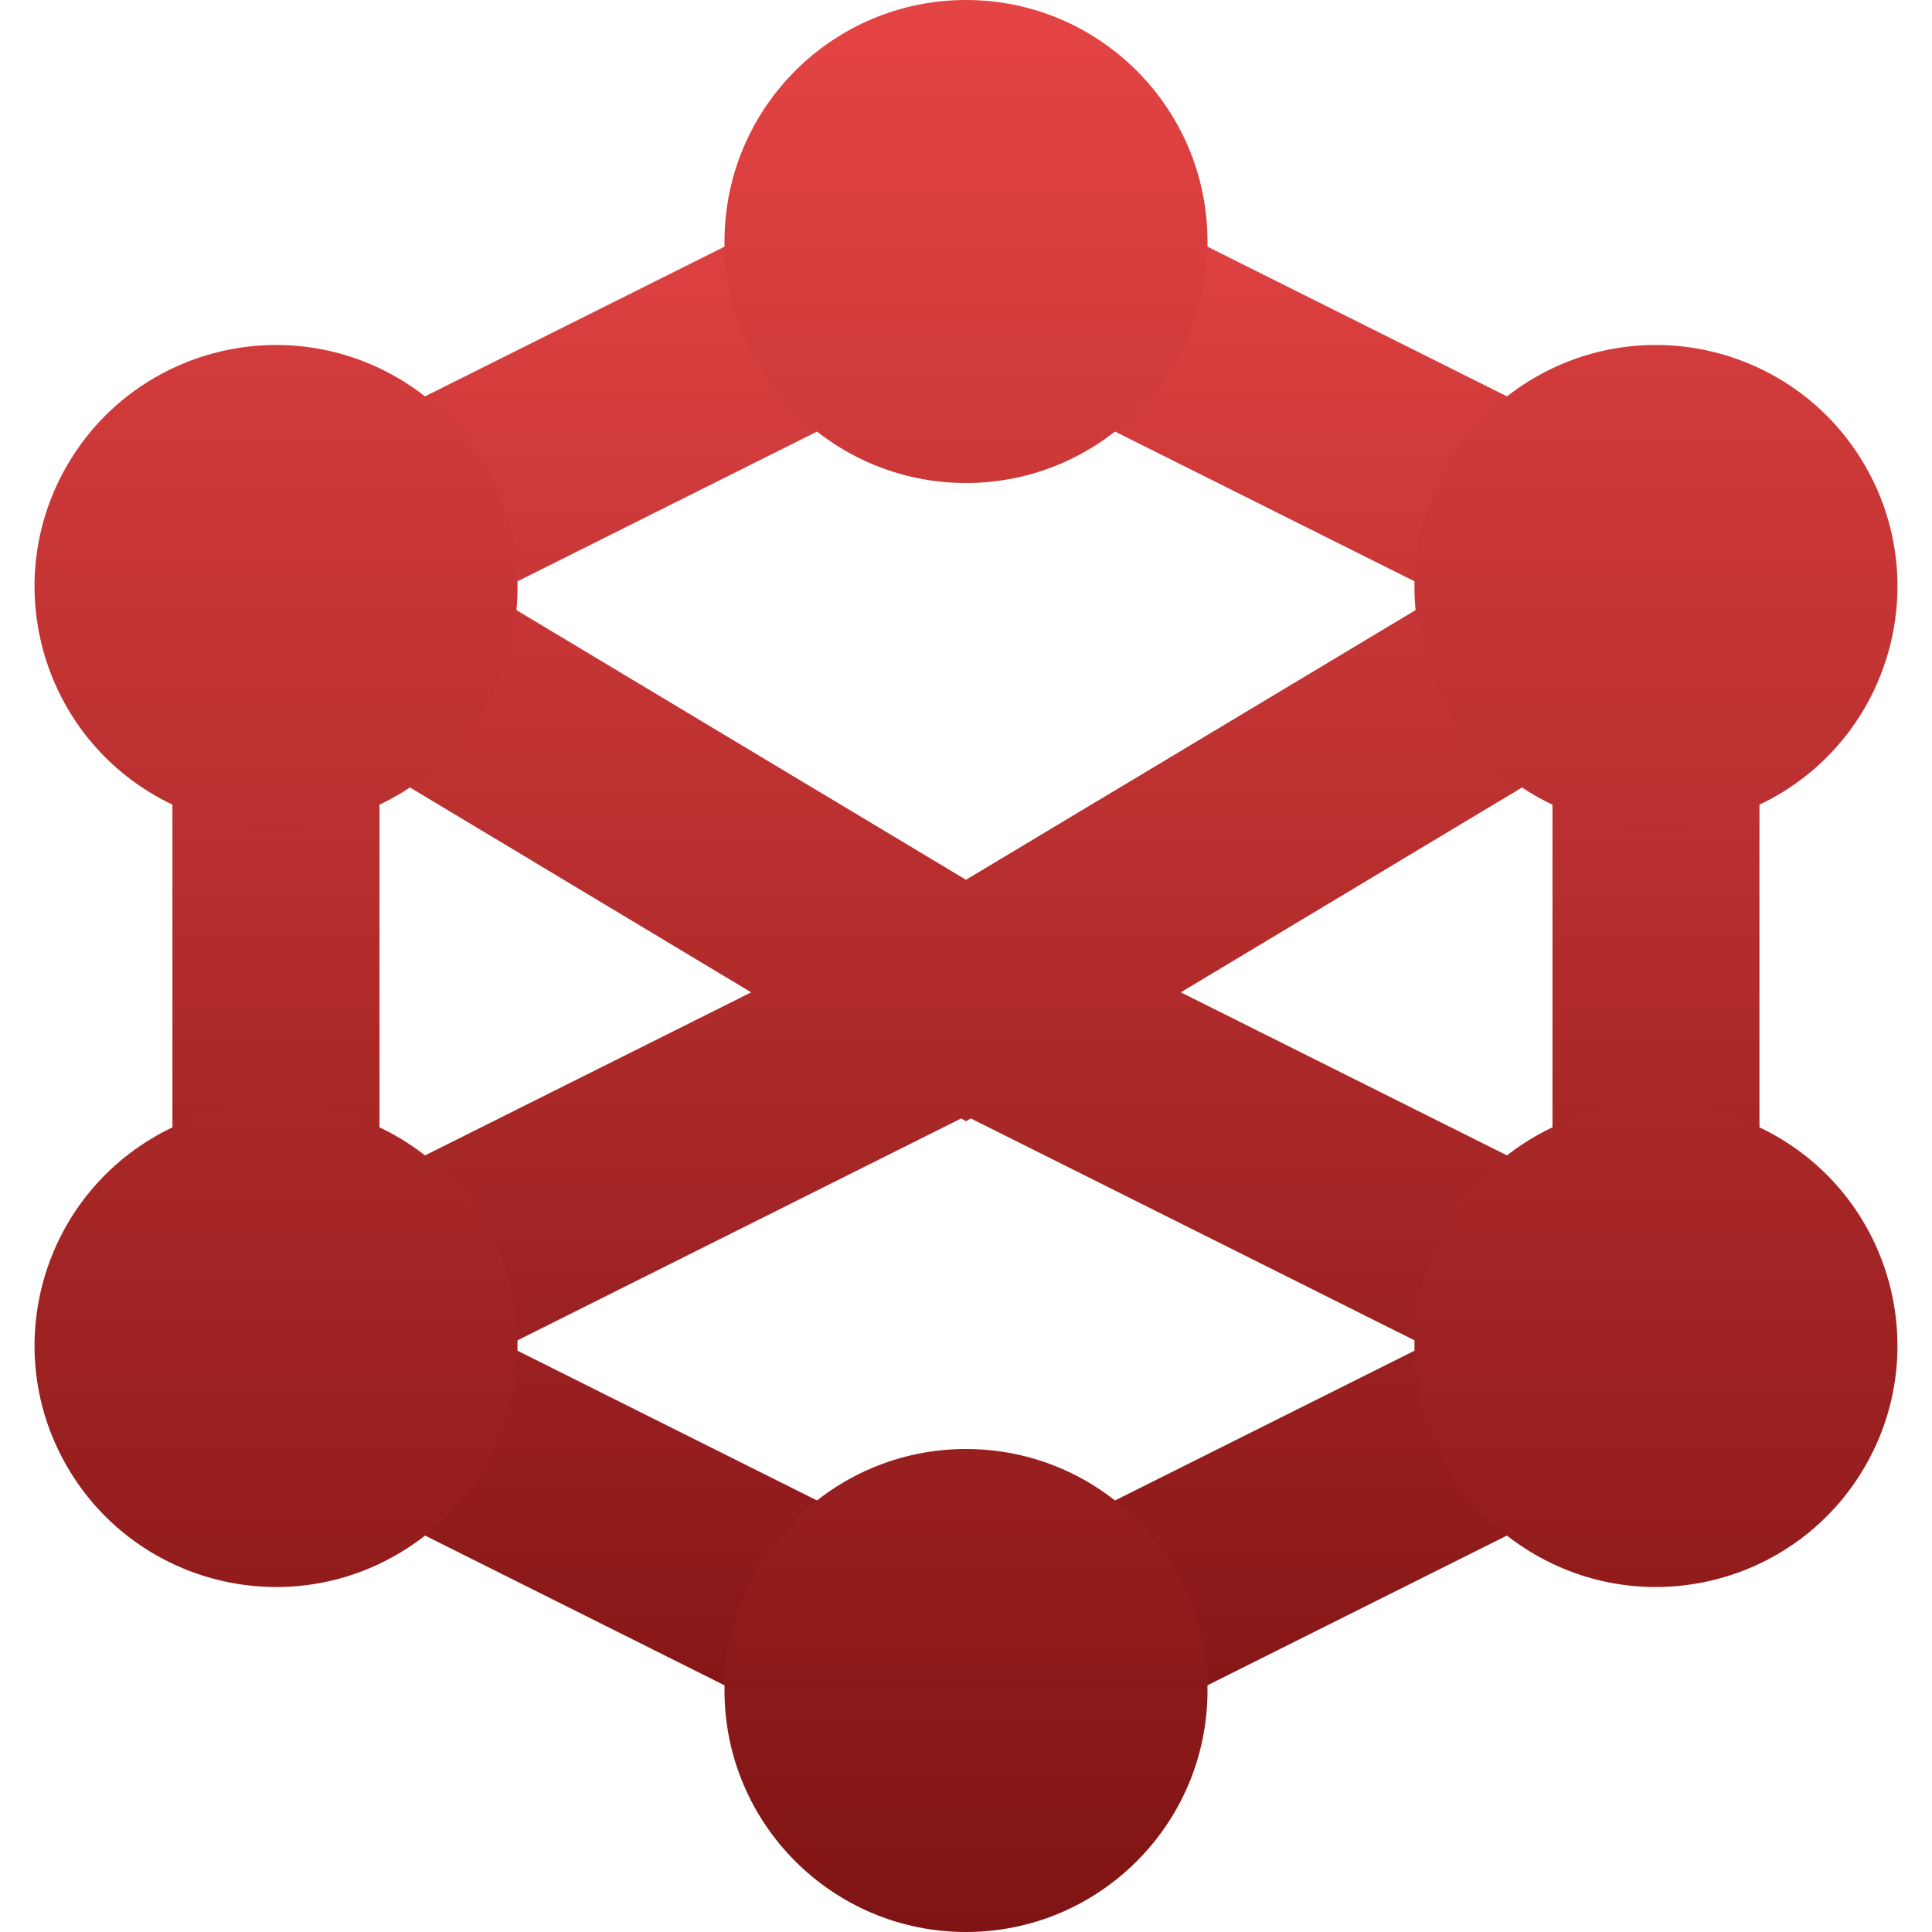 <svg xmlns="http://www.w3.org/2000/svg" width="16" height="16" version="1.1">
 <defs>
   <style id="current-color-scheme" type="text/css">
   .ColorScheme-Text { color: #939597; } .ColorScheme-Highlight { color:#5294e2; }
  </style>
  <linearGradient id="arrongin" x1="0%" x2="0%" y1="0%" y2="100%">
   <stop offset="0%" style="stop-color:#dd9b44; stop-opacity:1"/>
   <stop offset="100%" style="stop-color:#ad6c16; stop-opacity:1"/>
  </linearGradient>
  <linearGradient id="aurora" x1="0%" x2="0%" y1="0%" y2="100%">
   <stop offset="0%" style="stop-color:#09D4DF; stop-opacity:1"/>
   <stop offset="100%" style="stop-color:#9269F4; stop-opacity:1"/>
  </linearGradient>
  <linearGradient id="cyberneon" x1="0%" x2="0%" y1="0%" y2="100%">
    <stop offset="0" style="stop-color:#0abdc6; stop-opacity:1"/>
    <stop offset="1" style="stop-color:#ea00d9; stop-opacity:1"/>
  </linearGradient>
  <linearGradient id="fitdance" x1="0%" x2="0%" y1="0%" y2="100%">
   <stop offset="0%" style="stop-color:#1AD6AB; stop-opacity:1"/>
   <stop offset="100%" style="stop-color:#329DB6; stop-opacity:1"/>
  </linearGradient>
  <linearGradient id="oomox" x1="0%" x2="0%" y1="0%" y2="100%">
   <stop offset="0%" style="stop-color:#e54444; stop-opacity:1"/>
   <stop offset="100%" style="stop-color:#7f1313; stop-opacity:1"/>
  </linearGradient>
  <linearGradient id="rainblue" x1="0%" x2="0%" y1="0%" y2="100%">
   <stop offset="0%" style="stop-color:#00F260; stop-opacity:1"/>
   <stop offset="100%" style="stop-color:#0575E6; stop-opacity:1"/>
  </linearGradient>
  <linearGradient id="sunrise" x1="0%" x2="0%" y1="0%" y2="100%">
   <stop offset="0%" style="stop-color: #FF8501; stop-opacity:1"/>
   <stop offset="100%" style="stop-color: #FFCB01; stop-opacity:1"/>
  </linearGradient>
  <linearGradient id="telinkrin" x1="0%" x2="0%" y1="0%" y2="100%">
   <stop offset="0%" style="stop-color: #b2ced6; stop-opacity:1"/>
   <stop offset="100%" style="stop-color: #6da5b7; stop-opacity:1"/>
  </linearGradient>
  <linearGradient id="60spsycho" x1="0%" x2="0%" y1="0%" y2="100%">
   <stop offset="0%" style="stop-color: #df5940; stop-opacity:1"/>
   <stop offset="25%" style="stop-color: #d8d15f; stop-opacity:1"/>
   <stop offset="50%" style="stop-color: #e9882a; stop-opacity:1"/>
   <stop offset="100%" style="stop-color: #279362; stop-opacity:1"/>
  </linearGradient>
  <linearGradient id="90ssummer" x1="0%" x2="0%" y1="0%" y2="100%">
   <stop offset="0%" style="stop-color: #f618c7; stop-opacity:1"/>
   <stop offset="20%" style="stop-color: #94ffab; stop-opacity:1"/>
   <stop offset="50%" style="stop-color: #fbfd54; stop-opacity:1"/>
   <stop offset="100%" style="stop-color: #0f83ae; stop-opacity:1"/>
  </linearGradient>
 </defs>
 <path fill="url(#oomox)" class="ColorScheme-Text" fill-rule="evenodd" d="M 3.143 9.757 L 6.221 8.218 L 3.143 6.37 L 3.143 9.757 Z M 4.2 11.143 L 7.961 9.262 L 8 9.286 L 8.039 9.262 L 11.8 11.143 L 8 13.043 L 4.2 11.143 L 4.2 11.143 Z M 12.857 9.757 L 9.779 8.218 L 12.857 6.37 L 12.857 9.757 Z M 11.936 4.925 L 8 7.286 L 4.064 4.925 L 8 2.957 L 11.936 4.925 Z M 1.428 4.328 L 8 1.043 L 14.571 4.328 L 14.571 11.671 L 8 14.957 L 1.428 11.671 L 1.428 4.328 L 1.428 4.328 Z"/>
 <path fill="url(#oomox)" class="ColorScheme-Text" fill-rule="evenodd" d="M 6 2 C 6 0.896 6.896 0 8 0 C 9.104 0 10 0.896 10 2 C 10 3.104 9.104 4 8 4 C 6.896 4 6 3.104 6 2 L 6 2 L 6 2 L 6 2 L 6 2 Z M 6 14 C 6 12.896 6.896 12 8 12 C 9.104 12 10 12.896 10 14 C 10 15.104 9.104 16 8 16 C 6.896 16 6 15.104 6 14 L 6 14 L 6 14 L 6 14 L 6 14 Z M 12.714 3.125 C 13.67 2.573 14.894 2.901 15.446 3.857 C 15.998 4.813 15.67 6.037 14.714 6.589 C 13.758 7.141 12.534 6.813 11.982 5.857 C 11.43 4.901 11.758 3.677 12.714 3.125 L 12.714 3.125 L 12.714 3.125 L 12.714 3.125 Z M 1.286 9.411 C 2.242 8.859 3.466 9.187 4.018 10.143 C 4.57 11.099 4.242 12.323 3.286 12.875 C 2.33 13.427 1.106 13.099 0.554 12.143 C 0.002 11.187 0.33 9.963 1.286 9.411 L 1.286 9.411 L 1.286 9.411 Z M 14.714 9.411 C 15.67 9.963 15.998 11.187 15.446 12.143 C 14.894 13.099 13.67 13.427 12.714 12.875 C 11.758 12.323 11.43 11.099 11.982 10.143 C 12.534 9.187 13.758 8.859 14.714 9.411 L 14.714 9.411 Z M 3.286 3.125 C 4.242 3.677 4.57 4.901 4.018 5.857 C 3.466 6.813 2.242 7.141 1.286 6.589 C 0.33 6.037 0.002 4.813 0.554 3.857 C 1.106 2.901 2.33 2.573 3.286 3.125 Z"/>
</svg>
